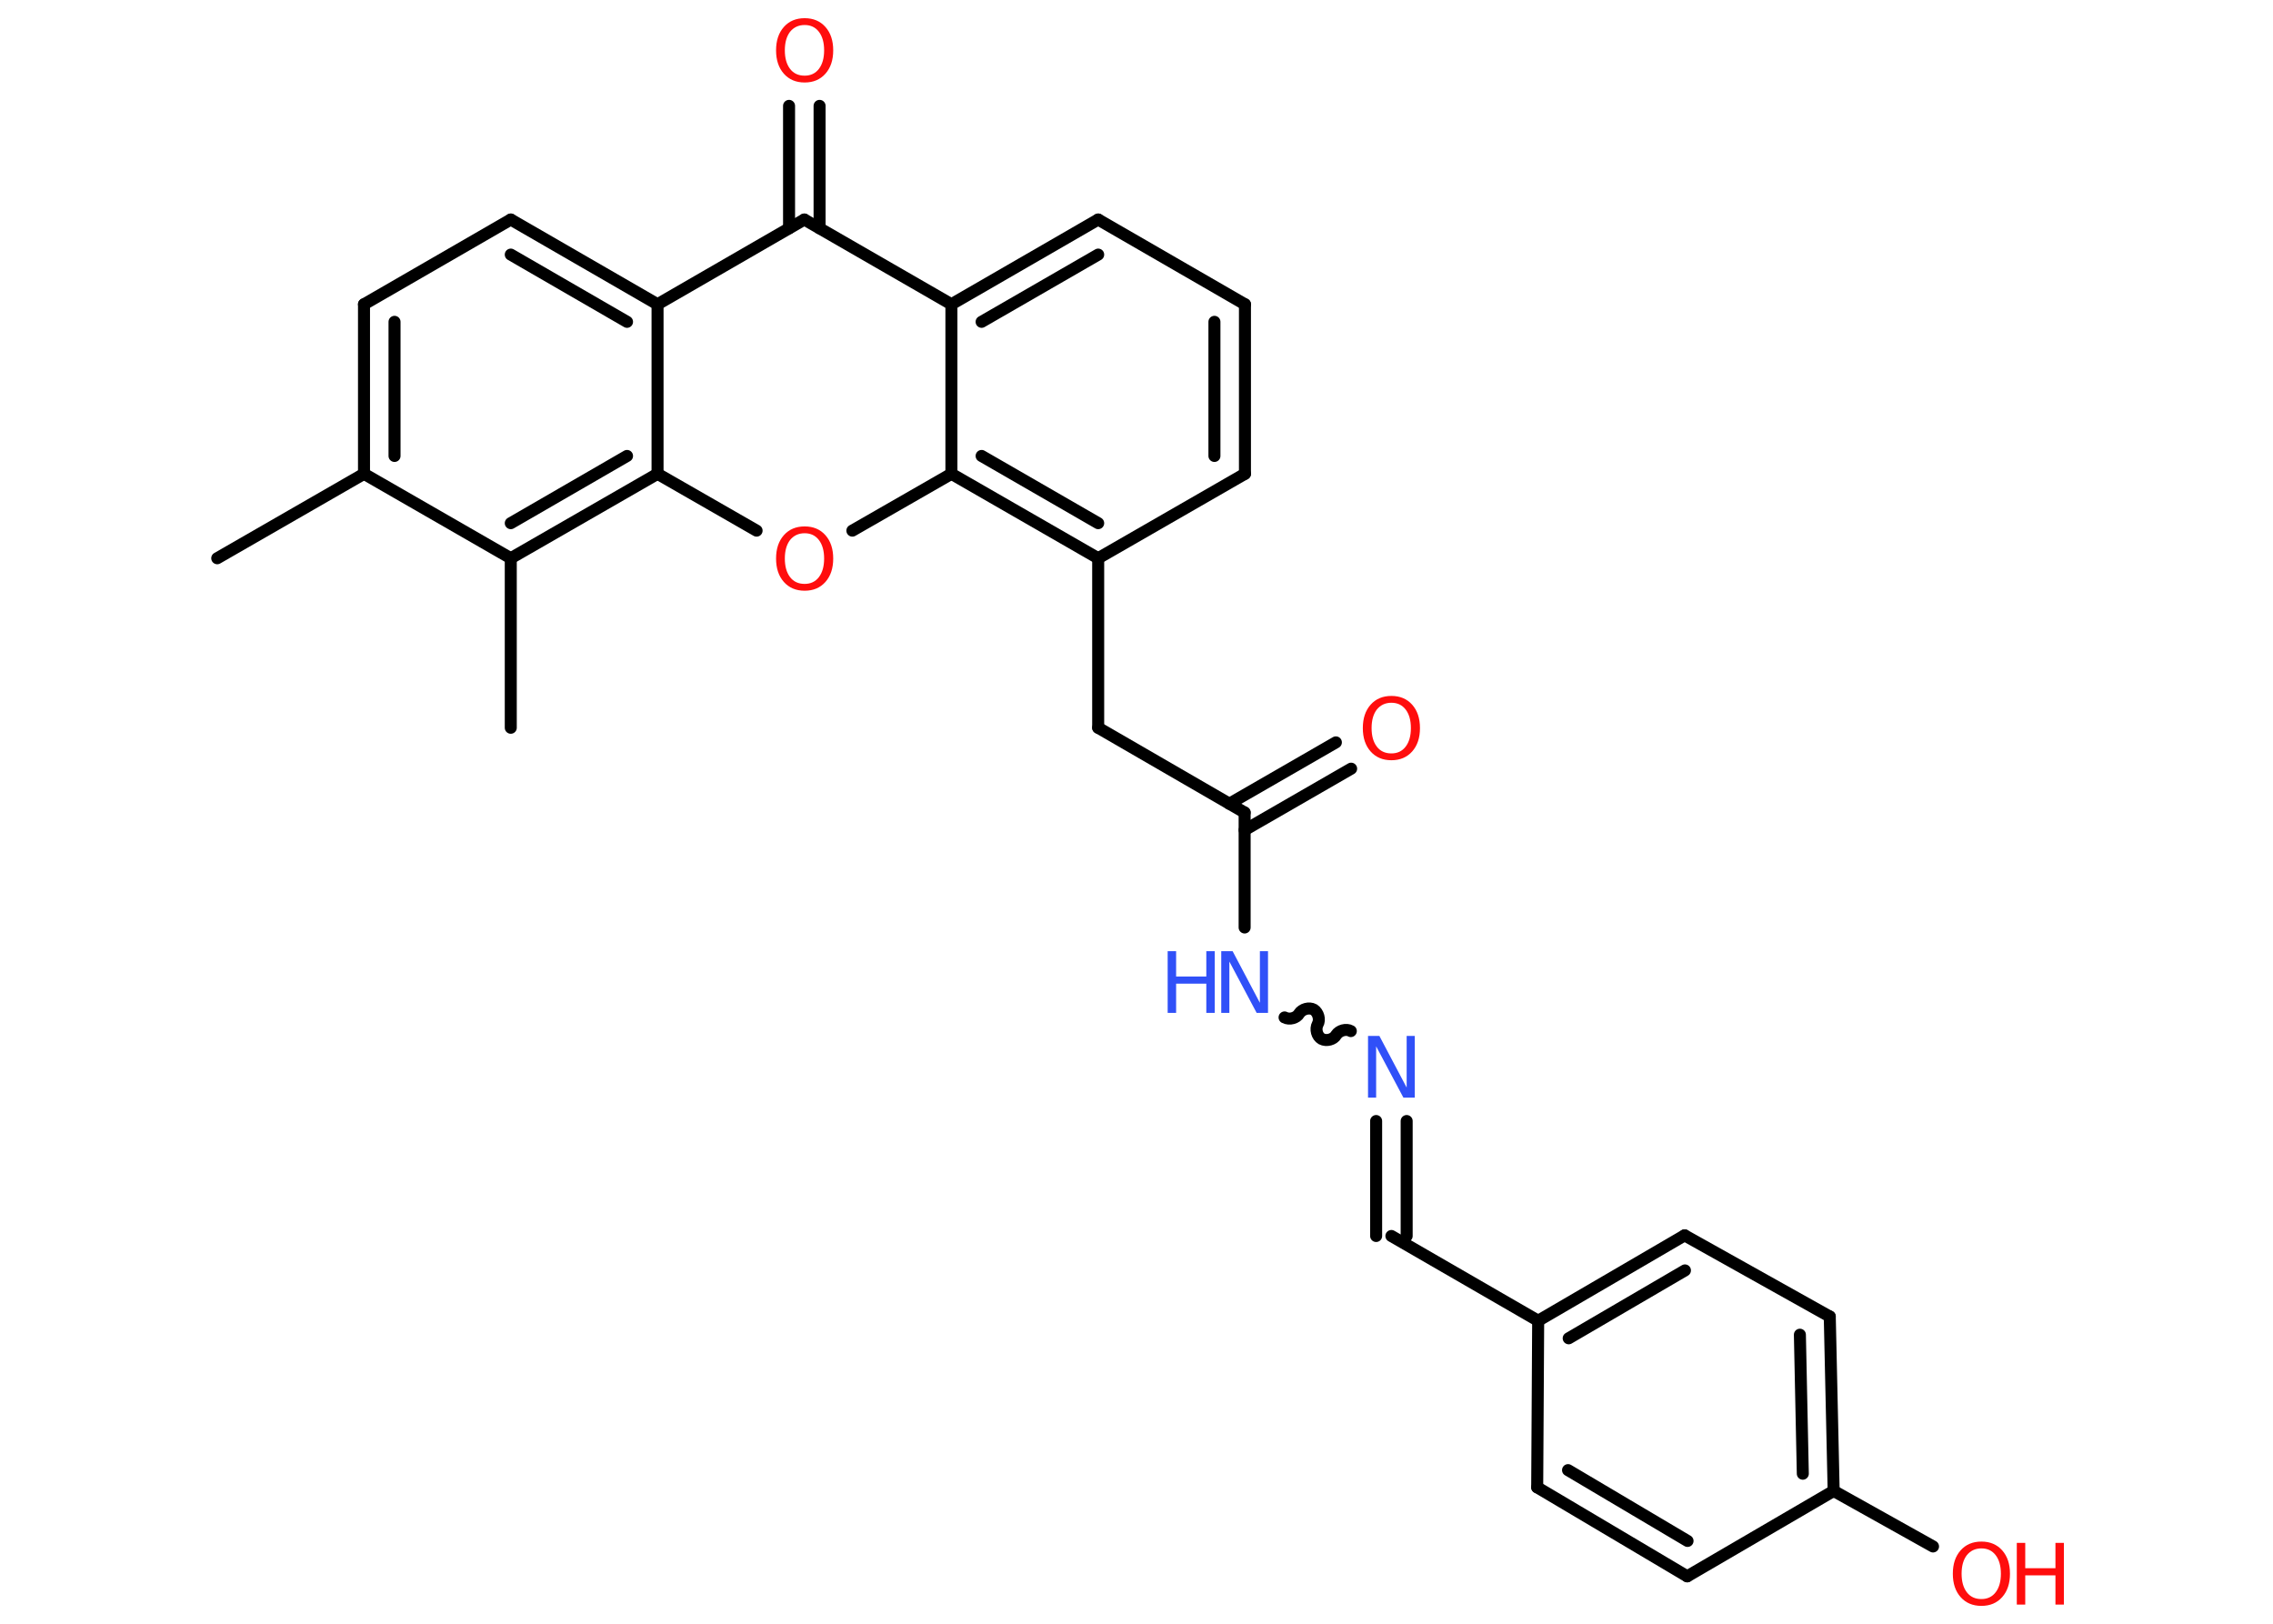 <?xml version='1.0' encoding='UTF-8'?>
<!DOCTYPE svg PUBLIC "-//W3C//DTD SVG 1.1//EN" "http://www.w3.org/Graphics/SVG/1.1/DTD/svg11.dtd">
<svg version='1.2' xmlns='http://www.w3.org/2000/svg' xmlns:xlink='http://www.w3.org/1999/xlink' width='70.0mm' height='50.0mm' viewBox='0 0 70.0 50.0'>
  <desc>Generated by the Chemistry Development Kit (http://github.com/cdk)</desc>
  <g stroke-linecap='round' stroke-linejoin='round' stroke='#000000' stroke-width='.37' fill='#FF0D0D'>
    <rect x='.0' y='.0' width='70.0' height='50.0' fill='#FFFFFF' stroke='none'/>
    <g id='mol1' class='mol'>
      <line id='mol1bnd1' class='bond' x1='6.69' y1='17.19' x2='11.21' y2='14.59'/>
      <g id='mol1bnd2' class='bond'>
        <line x1='11.21' y1='9.37' x2='11.21' y2='14.59'/>
        <line x1='12.15' y1='9.91' x2='12.15' y2='14.04'/>
      </g>
      <line id='mol1bnd3' class='bond' x1='11.21' y1='9.37' x2='15.73' y2='6.76'/>
      <g id='mol1bnd4' class='bond'>
        <line x1='20.25' y1='9.37' x2='15.73' y2='6.76'/>
        <line x1='19.31' y1='9.91' x2='15.73' y2='7.84'/>
      </g>
      <line id='mol1bnd5' class='bond' x1='20.25' y1='9.37' x2='24.77' y2='6.76'/>
      <g id='mol1bnd6' class='bond'>
        <line x1='24.3' y1='7.03' x2='24.3' y2='3.26'/>
        <line x1='25.24' y1='7.03' x2='25.24' y2='3.26'/>
      </g>
      <line id='mol1bnd7' class='bond' x1='24.77' y1='6.76' x2='29.3' y2='9.37'/>
      <g id='mol1bnd8' class='bond'>
        <line x1='33.82' y1='6.76' x2='29.3' y2='9.37'/>
        <line x1='33.82' y1='7.84' x2='30.23' y2='9.91'/>
      </g>
      <line id='mol1bnd9' class='bond' x1='33.82' y1='6.76' x2='38.34' y2='9.37'/>
      <g id='mol1bnd10' class='bond'>
        <line x1='38.34' y1='14.59' x2='38.34' y2='9.37'/>
        <line x1='37.4' y1='14.04' x2='37.4' y2='9.91'/>
      </g>
      <line id='mol1bnd11' class='bond' x1='38.34' y1='14.59' x2='33.82' y2='17.19'/>
      <line id='mol1bnd12' class='bond' x1='33.82' y1='17.19' x2='33.82' y2='22.41'/>
      <line id='mol1bnd13' class='bond' x1='33.82' y1='22.41' x2='38.33' y2='25.02'/>
      <g id='mol1bnd14' class='bond'>
        <line x1='37.86' y1='24.75' x2='41.14' y2='22.86'/>
        <line x1='38.33' y1='25.56' x2='41.61' y2='23.67'/>
      </g>
      <line id='mol1bnd15' class='bond' x1='38.33' y1='25.02' x2='38.33' y2='28.56'/>
      <path id='mol1bnd16' class='bond' d='M41.6 31.75c-.14 -.08 -.36 -.02 -.45 .12c-.08 .14 -.3 .2 -.45 .12c-.14 -.08 -.2 -.3 -.12 -.45c.08 -.14 .02 -.36 -.12 -.45c-.14 -.08 -.36 -.02 -.45 .12c-.08 .14 -.3 .2 -.45 .12' fill='none' stroke='#000000' stroke-width='.37'/>
      <g id='mol1bnd17' class='bond'>
        <line x1='43.32' y1='34.52' x2='43.32' y2='38.06'/>
        <line x1='42.38' y1='34.52' x2='42.38' y2='38.06'/>
      </g>
      <line id='mol1bnd18' class='bond' x1='42.85' y1='38.06' x2='47.37' y2='40.67'/>
      <g id='mol1bnd19' class='bond'>
        <line x1='51.88' y1='38.04' x2='47.37' y2='40.67'/>
        <line x1='51.89' y1='39.12' x2='48.31' y2='41.21'/>
      </g>
      <line id='mol1bnd20' class='bond' x1='51.88' y1='38.04' x2='56.35' y2='40.54'/>
      <g id='mol1bnd21' class='bond'>
        <line x1='56.47' y1='45.91' x2='56.35' y2='40.54'/>
        <line x1='55.52' y1='45.38' x2='55.43' y2='41.1'/>
      </g>
      <line id='mol1bnd22' class='bond' x1='56.47' y1='45.91' x2='59.53' y2='47.62'/>
      <line id='mol1bnd23' class='bond' x1='56.47' y1='45.91' x2='51.96' y2='48.54'/>
      <g id='mol1bnd24' class='bond'>
        <line x1='47.34' y1='45.8' x2='51.96' y2='48.54'/>
        <line x1='48.29' y1='45.27' x2='51.97' y2='47.45'/>
      </g>
      <line id='mol1bnd25' class='bond' x1='47.37' y1='40.67' x2='47.34' y2='45.8'/>
      <g id='mol1bnd26' class='bond'>
        <line x1='29.3' y1='14.59' x2='33.82' y2='17.19'/>
        <line x1='30.23' y1='14.04' x2='33.82' y2='16.11'/>
      </g>
      <line id='mol1bnd27' class='bond' x1='29.3' y1='9.37' x2='29.3' y2='14.59'/>
      <line id='mol1bnd28' class='bond' x1='29.3' y1='14.59' x2='26.25' y2='16.34'/>
      <line id='mol1bnd29' class='bond' x1='23.3' y1='16.34' x2='20.25' y2='14.59'/>
      <line id='mol1bnd30' class='bond' x1='20.25' y1='9.37' x2='20.25' y2='14.59'/>
      <g id='mol1bnd31' class='bond'>
        <line x1='15.73' y1='17.19' x2='20.25' y2='14.59'/>
        <line x1='15.73' y1='16.11' x2='19.31' y2='14.04'/>
      </g>
      <line id='mol1bnd32' class='bond' x1='11.21' y1='14.59' x2='15.73' y2='17.19'/>
      <line id='mol1bnd33' class='bond' x1='15.73' y1='17.19' x2='15.73' y2='22.41'/>
      <path id='mol1atm7' class='atom' d='M24.78 .77q-.28 .0 -.45 .21q-.16 .21 -.16 .57q.0 .36 .16 .57q.16 .21 .45 .21q.28 .0 .44 -.21q.16 -.21 .16 -.57q.0 -.36 -.16 -.57q-.16 -.21 -.44 -.21zM24.78 .56q.4 .0 .64 .27q.24 .27 .24 .72q.0 .45 -.24 .72q-.24 .27 -.64 .27q-.4 .0 -.64 -.27q-.24 -.27 -.24 -.72q.0 -.45 .24 -.72q.24 -.27 .64 -.27z' stroke='none'/>
      <path id='mol1atm15' class='atom' d='M42.85 21.64q-.28 .0 -.45 .21q-.16 .21 -.16 .57q.0 .36 .16 .57q.16 .21 .45 .21q.28 .0 .44 -.21q.16 -.21 .16 -.57q.0 -.36 -.16 -.57q-.16 -.21 -.44 -.21zM42.85 21.43q.4 .0 .64 .27q.24 .27 .24 .72q.0 .45 -.24 .72q-.24 .27 -.64 .27q-.4 .0 -.64 -.27q-.24 -.27 -.24 -.72q.0 -.45 .24 -.72q.24 -.27 .64 -.27z' stroke='none'/>
      <g id='mol1atm16' class='atom'>
        <path d='M37.62 29.29h.34l.84 1.59v-1.59h.25v1.9h-.35l-.84 -1.58v1.58h-.25v-1.9z' stroke='none' fill='#3050F8'/>
        <path d='M35.96 29.29h.26v.78h.93v-.78h.26v1.9h-.26v-.9h-.93v.9h-.26v-1.9z' stroke='none' fill='#3050F8'/>
      </g>
      <path id='mol1atm17' class='atom' d='M42.14 31.9h.34l.84 1.59v-1.59h.25v1.9h-.35l-.84 -1.58v1.58h-.25v-1.9z' stroke='none' fill='#3050F8'/>
      <g id='mol1atm23' class='atom'>
        <path d='M61.02 47.68q-.28 .0 -.45 .21q-.16 .21 -.16 .57q.0 .36 .16 .57q.16 .21 .45 .21q.28 .0 .44 -.21q.16 -.21 .16 -.57q.0 -.36 -.16 -.57q-.16 -.21 -.44 -.21zM61.02 47.47q.4 .0 .64 .27q.24 .27 .24 .72q.0 .45 -.24 .72q-.24 .27 -.64 .27q-.4 .0 -.64 -.27q-.24 -.27 -.24 -.72q.0 -.45 .24 -.72q.24 -.27 .64 -.27z' stroke='none'/>
        <path d='M62.11 47.51h.26v.78h.93v-.78h.26v1.9h-.26v-.9h-.93v.9h-.26v-1.9z' stroke='none'/>
      </g>
      <path id='mol1atm27' class='atom' d='M24.78 16.42q-.28 .0 -.45 .21q-.16 .21 -.16 .57q.0 .36 .16 .57q.16 .21 .45 .21q.28 .0 .44 -.21q.16 -.21 .16 -.57q.0 -.36 -.16 -.57q-.16 -.21 -.44 -.21zM24.78 16.21q.4 .0 .64 .27q.24 .27 .24 .72q.0 .45 -.24 .72q-.24 .27 -.64 .27q-.4 .0 -.64 -.27q-.24 -.27 -.24 -.72q.0 -.45 .24 -.72q.24 -.27 .64 -.27z' stroke='none'/>
    </g>
  </g>
</svg>
